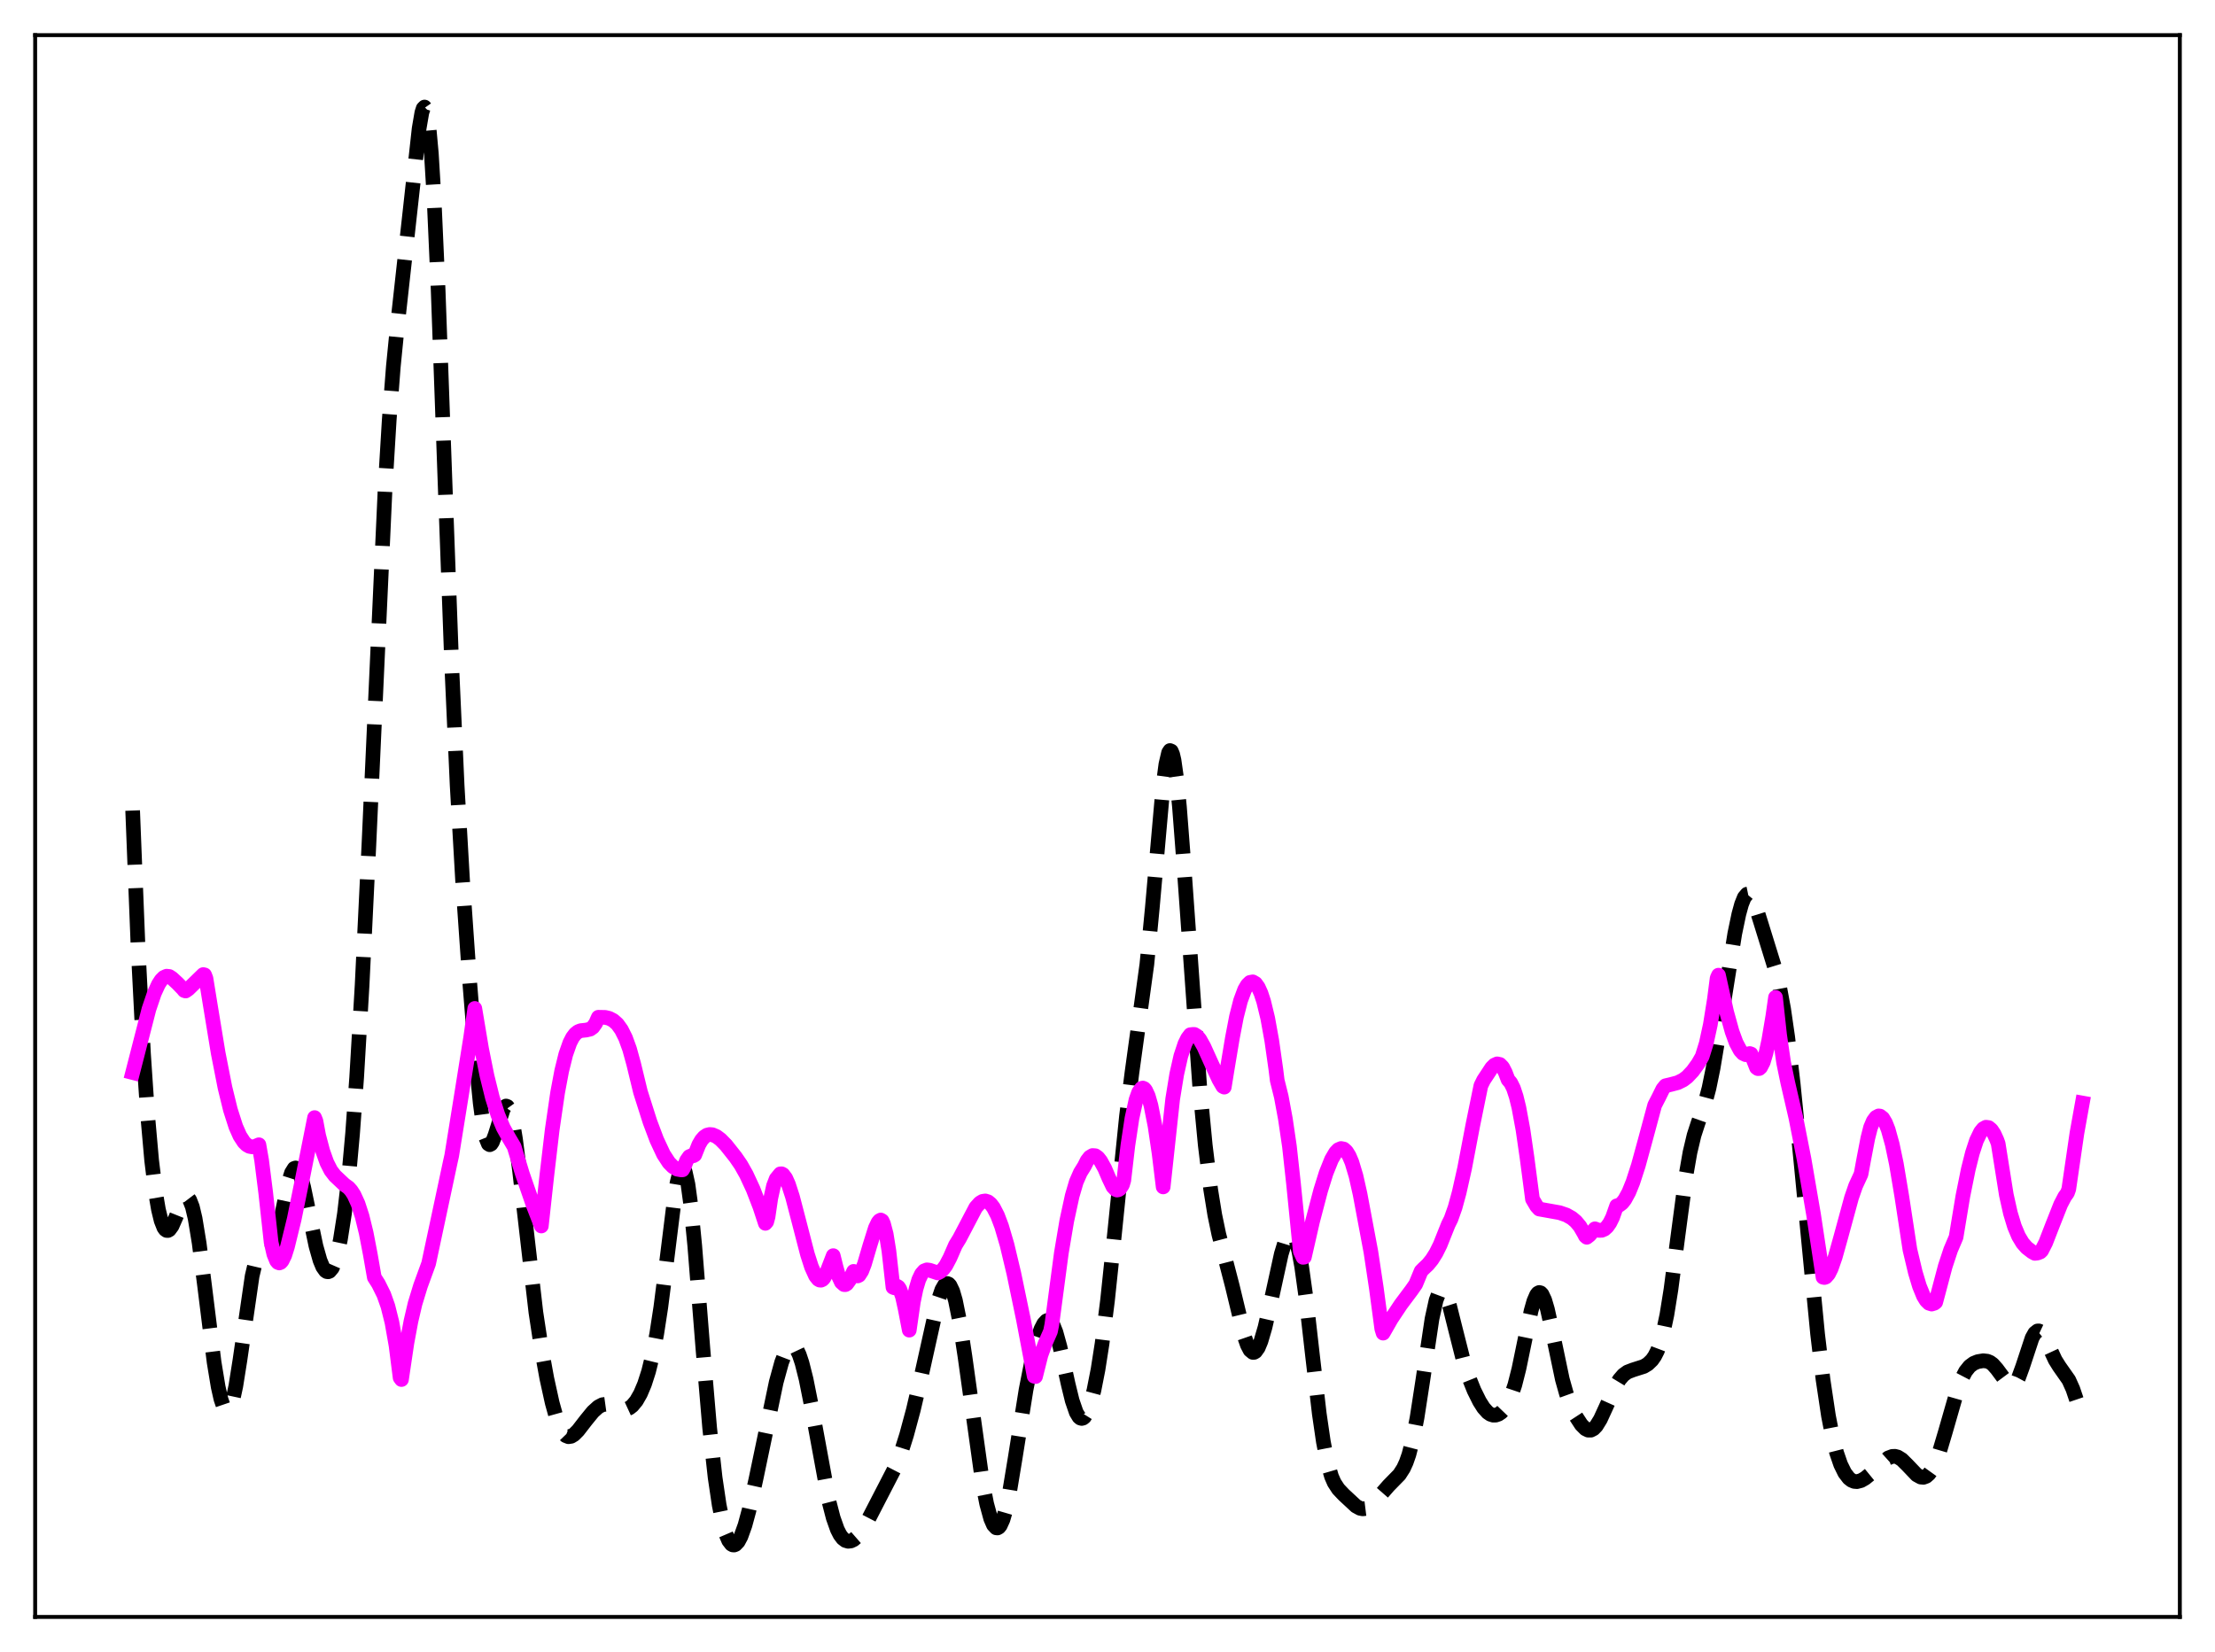 <?xml version="1.0" encoding="utf-8" standalone="no"?>
<!DOCTYPE svg PUBLIC "-//W3C//DTD SVG 1.1//EN"
  "http://www.w3.org/Graphics/SVG/1.1/DTD/svg11.dtd">
<svg xmlns:xlink="http://www.w3.org/1999/xlink" width="453.6pt" height="338.4pt" viewBox="0 0 453.6 338.4" xmlns="http://www.w3.org/2000/svg" version="1.1">
 <defs>
  <style type="text/css">*{stroke-linejoin: round; stroke-linecap: butt}</style>
 </defs>
 <g id="figure_1">
  <g id="patch_1">
   <path d="M 0 338.4 
L 453.6 338.4 
L 453.6 0 
L 0 0 
z
" style="fill: #ffffff"/>
  </g>
  <g id="axes_1">
   <g id="patch_2">
    <path d="M 7.2 331.2 
L 446.4 331.2 
L 446.4 7.2 
L 7.2 7.2 
z
" style="fill: #ffffff"/>
   </g>
   <g id="matplotlib.axis_1"/>
   <g id="matplotlib.axis_2"/>
   <g id="line2d_1">
    <path d="M 27.164 166.027 
L 28.276 194.119 
L 29.388 215.868 
L 30.222 228.274 
L 31.056 237.697 
L 31.89 244.506 
L 32.446 247.75 
L 33.003 250.043 
L 33.559 251.449 
L 33.837 251.84 
L 34.115 252.037 
L 34.393 252.05 
L 34.671 251.893 
L 35.227 251.139 
L 36.061 249.244 
L 37.173 246.476 
L 37.729 245.559 
L 38.007 245.322 
L 38.285 245.268 
L 38.563 245.416 
L 38.842 245.783 
L 39.398 247.208 
L 39.954 249.559 
L 40.788 254.643 
L 41.9 263.404 
L 43.846 279.038 
L 44.68 284.094 
L 45.237 286.559 
L 45.793 288.187 
L 46.071 288.664 
L 46.349 288.906 
L 46.627 288.908 
L 46.905 288.666 
L 47.183 288.179 
L 47.739 286.487 
L 48.295 283.896 
L 49.129 278.648 
L 51.632 261.394 
L 52.188 259.024 
L 52.744 257.495 
L 53.3 256.722 
L 53.856 256.497 
L 54.968 256.482 
L 55.524 256.071 
L 56.08 255.081 
L 56.636 253.429 
L 57.471 249.875 
L 59.139 241.972 
L 59.695 240.229 
L 60.251 239.332 
L 60.529 239.235 
L 60.807 239.375 
L 61.085 239.746 
L 61.641 241.125 
L 62.197 243.206 
L 63.309 248.576 
L 64.7 255.221 
L 65.534 258.165 
L 66.09 259.502 
L 66.646 260.289 
L 66.924 260.471 
L 67.202 260.509 
L 67.48 260.401 
L 68.036 259.74 
L 68.592 258.463 
L 69.148 256.538 
L 69.705 253.922 
L 70.539 248.592 
L 71.373 241.404 
L 72.207 232.152 
L 73.041 220.673 
L 74.153 201.809 
L 75.543 173.092 
L 78.88 99.696 
L 79.714 85.928 
L 80.548 75.095 
L 81.382 66.676 
L 84.719 36.449 
L 85.831 26.325 
L 86.387 23.076 
L 86.665 22.2 
L 86.943 21.927 
L 87.221 22.323 
L 87.499 23.443 
L 87.777 25.325 
L 88.334 31.444 
L 88.89 40.634 
L 89.724 59.375 
L 91.114 98.203 
L 92.504 136.208 
L 93.616 160.878 
L 94.729 180.3 
L 96.119 200.296 
L 97.509 217.643 
L 98.343 225.991 
L 98.899 230.152 
L 99.455 232.949 
L 100.011 234.311 
L 100.289 234.478 
L 100.568 234.334 
L 100.846 233.916 
L 101.402 232.452 
L 103.07 227.155 
L 103.348 226.729 
L 103.626 226.551 
L 103.904 226.648 
L 104.182 227.037 
L 104.46 227.726 
L 105.016 229.989 
L 105.572 233.329 
L 106.406 239.879 
L 109.743 268.813 
L 110.855 276.14 
L 111.967 282.279 
L 113.08 287.341 
L 113.914 290.337 
L 114.748 292.521 
L 115.304 293.488 
L 115.86 294.067 
L 116.416 294.29 
L 116.972 294.202 
L 117.528 293.866 
L 118.362 293.035 
L 120.031 290.878 
L 121.421 289.177 
L 122.533 288.169 
L 123.367 287.734 
L 124.201 287.619 
L 125.036 287.79 
L 127.816 288.721 
L 128.372 288.63 
L 128.928 288.374 
L 129.484 287.94 
L 130.318 286.937 
L 131.152 285.48 
L 131.987 283.511 
L 132.821 280.919 
L 133.655 277.542 
L 134.489 273.202 
L 135.323 267.784 
L 136.435 259.066 
L 138.104 245.601 
L 138.66 242.232 
L 139.216 240.011 
L 139.494 239.426 
L 139.772 239.23 
L 140.05 239.442 
L 140.328 240.072 
L 140.884 242.581 
L 141.44 246.652 
L 142.274 255.142 
L 143.943 276.223 
L 145.333 292.542 
L 146.445 302.645 
L 147.279 308.291 
L 148.113 312.368 
L 148.669 314.275 
L 149.225 315.574 
L 149.782 316.297 
L 150.06 316.451 
L 150.338 316.473 
L 150.616 316.366 
L 151.172 315.783 
L 151.728 314.742 
L 152.562 312.42 
L 153.396 309.339 
L 154.786 303.063 
L 158.957 283.112 
L 160.069 279.062 
L 160.903 276.891 
L 161.459 275.983 
L 162.015 275.569 
L 162.294 275.559 
L 162.572 275.683 
L 163.128 276.336 
L 163.684 277.514 
L 164.24 279.184 
L 165.074 282.496 
L 166.186 288.063 
L 169.801 307.698 
L 170.635 310.924 
L 171.469 313.282 
L 172.025 314.374 
L 172.581 315.115 
L 173.137 315.546 
L 173.693 315.709 
L 174.249 315.643 
L 174.806 315.378 
L 175.64 314.65 
L 176.474 313.571 
L 177.586 311.687 
L 183.425 300.381 
L 184.537 297.466 
L 185.649 293.947 
L 187.04 288.79 
L 188.708 281.645 
L 192.044 266.638 
L 192.879 264.174 
L 193.435 263.209 
L 193.713 262.967 
L 193.991 262.9 
L 194.269 263.013 
L 194.547 263.313 
L 195.103 264.478 
L 195.659 266.385 
L 196.493 270.508 
L 197.605 277.825 
L 201.22 303.773 
L 202.054 308.027 
L 202.888 311.086 
L 203.444 312.357 
L 204 312.949 
L 204.278 312.978 
L 204.556 312.824 
L 204.834 312.486 
L 205.391 311.266 
L 205.947 309.356 
L 206.781 305.375 
L 207.893 298.652 
L 210.117 284.692 
L 211.229 279.045 
L 212.342 274.643 
L 213.176 272.25 
L 213.732 271.163 
L 214.288 270.555 
L 214.566 270.449 
L 214.844 270.484 
L 215.122 270.665 
L 215.678 271.472 
L 216.234 272.857 
L 217.068 275.868 
L 218.737 283.488 
L 219.571 286.895 
L 220.405 289.323 
L 220.961 290.24 
L 221.239 290.471 
L 221.517 290.548 
L 221.795 290.473 
L 222.073 290.248 
L 222.629 289.362 
L 223.185 287.924 
L 224.02 284.797 
L 224.854 280.556 
L 225.688 275.21 
L 226.8 266.399 
L 228.19 253.168 
L 230.693 228.589 
L 231.805 219.728 
L 234.863 197.522 
L 235.975 185.97 
L 238.2 160.729 
L 238.756 156.544 
L 239.312 154.158 
L 239.59 153.735 
L 239.868 153.853 
L 240.146 154.516 
L 240.424 155.714 
L 240.98 159.624 
L 241.536 165.289 
L 242.371 176.153 
L 245.707 222.893 
L 246.819 234.571 
L 247.931 243.661 
L 248.766 248.837 
L 249.6 252.849 
L 250.99 258.134 
L 252.38 263.5 
L 254.883 273.887 
L 255.439 275.491 
L 255.995 276.556 
L 256.551 277.014 
L 256.829 277.007 
L 257.107 276.843 
L 257.663 276.065 
L 258.219 274.737 
L 259.053 271.894 
L 260.165 267.032 
L 262.39 256.864 
L 263.224 254.127 
L 263.78 252.99 
L 264.058 252.678 
L 264.336 252.558 
L 264.614 252.641 
L 264.892 252.938 
L 265.448 254.204 
L 266.004 256.38 
L 266.56 259.433 
L 267.395 265.432 
L 268.785 277.674 
L 270.175 289.611 
L 271.009 295.336 
L 271.843 299.59 
L 272.677 302.439 
L 273.234 303.711 
L 274.068 304.995 
L 275.18 306.172 
L 277.682 308.496 
L 278.516 308.954 
L 279.072 309.063 
L 279.629 308.994 
L 280.185 308.748 
L 281.019 308.096 
L 282.131 306.874 
L 284.355 304.325 
L 286.58 302.051 
L 287.414 300.749 
L 287.97 299.534 
L 288.526 297.942 
L 289.36 294.708 
L 290.194 290.382 
L 291.306 283.171 
L 293.253 270.142 
L 294.087 266.344 
L 294.643 264.87 
L 294.921 264.481 
L 295.199 264.324 
L 295.477 264.392 
L 295.755 264.673 
L 296.311 265.802 
L 296.867 267.536 
L 297.98 271.991 
L 299.648 278.59 
L 300.76 282.047 
L 301.872 284.819 
L 302.984 287.057 
L 303.818 288.371 
L 304.653 289.304 
L 305.209 289.686 
L 305.765 289.87 
L 306.321 289.861 
L 306.877 289.669 
L 307.433 289.291 
L 307.989 288.712 
L 308.545 287.902 
L 309.379 286.166 
L 310.214 283.682 
L 311.048 280.397 
L 312.438 273.665 
L 313.55 268.487 
L 314.106 266.524 
L 314.662 265.234 
L 314.94 264.883 
L 315.218 264.743 
L 315.496 264.818 
L 315.774 265.105 
L 316.331 266.285 
L 316.887 268.169 
L 317.721 271.919 
L 319.945 282.539 
L 320.779 285.499 
L 321.613 287.802 
L 322.726 290.126 
L 323.838 291.832 
L 324.672 292.668 
L 325.228 292.943 
L 325.784 292.947 
L 326.34 292.66 
L 326.896 292.082 
L 327.73 290.729 
L 328.843 288.309 
L 330.789 283.978 
L 331.623 282.601 
L 332.457 281.633 
L 333.291 281.033 
L 334.403 280.605 
L 336.628 279.897 
L 337.462 279.39 
L 338.296 278.586 
L 338.852 277.792 
L 339.408 276.7 
L 339.964 275.22 
L 340.52 273.267 
L 341.355 269.315 
L 342.189 264.116 
L 343.579 253.456 
L 345.247 240.866 
L 346.081 236.072 
L 346.915 232.552 
L 347.75 229.979 
L 349.14 226.051 
L 349.974 222.915 
L 350.808 218.846 
L 351.92 212.202 
L 355.257 191.238 
L 356.091 187.245 
L 356.647 185.216 
L 357.203 183.827 
L 357.759 183.157 
L 358.037 183.1 
L 358.315 183.224 
L 358.871 183.973 
L 359.428 185.277 
L 360.54 188.83 
L 362.486 195.124 
L 363.598 198.722 
L 364.432 202.161 
L 365.266 206.688 
L 366.101 212.465 
L 367.213 221.942 
L 368.881 238.729 
L 372.218 273.252 
L 373.33 282.582 
L 374.442 290.006 
L 375.276 294.288 
L 376.11 297.568 
L 376.944 299.988 
L 377.778 301.687 
L 378.613 302.78 
L 379.169 303.215 
L 379.725 303.444 
L 380.281 303.489 
L 381.115 303.272 
L 381.949 302.791 
L 383.061 301.882 
L 386.676 298.638 
L 387.51 298.32 
L 388.066 298.3 
L 388.622 298.446 
L 389.456 298.962 
L 390.569 300.06 
L 392.515 302.1 
L 393.349 302.559 
L 393.905 302.605 
L 394.461 302.399 
L 395.017 301.914 
L 395.573 301.138 
L 396.407 299.431 
L 397.242 297.136 
L 398.354 293.402 
L 400.856 284.69 
L 401.69 282.503 
L 402.524 280.903 
L 403.359 279.859 
L 404.193 279.246 
L 405.027 278.906 
L 406.139 278.723 
L 406.973 278.818 
L 407.529 279.05 
L 408.085 279.453 
L 408.92 280.396 
L 411.422 283.762 
L 411.978 283.903 
L 412.256 283.808 
L 412.812 283.256 
L 413.368 282.226 
L 414.202 279.944 
L 416.149 274.049 
L 416.705 273.062 
L 417.261 272.622 
L 417.539 272.616 
L 417.817 272.747 
L 418.373 273.373 
L 419.207 274.965 
L 420.875 278.561 
L 421.71 279.897 
L 423.656 282.666 
L 424.49 284.518 
L 425.324 286.98 
L 426.436 290.794 
L 426.436 290.794 
" clip-path="url(#p5b9abc2fd6)" style="fill: none; stroke-dasharray: 11.1,4.8; stroke-dashoffset: 0; stroke: #000000; stroke-width: 3"/>
   </g>
   <g id="line2d_2">
    <path d="M 27.164 219.692 
L 30.5 206.712 
L 31.612 203.433 
L 32.446 201.62 
L 33.003 200.763 
L 33.559 200.206 
L 34.115 199.955 
L 34.671 200.015 
L 35.227 200.38 
L 36.339 201.405 
L 37.451 202.55 
L 37.729 202.898 
L 38.007 202.993 
L 38.563 202.604 
L 41.622 199.625 
L 41.9 199.689 
L 42.178 200.399 
L 43.012 205.544 
L 44.68 215.7 
L 46.071 222.775 
L 47.183 227.322 
L 48.295 230.789 
L 49.129 232.668 
L 49.963 233.951 
L 50.519 234.499 
L 51.076 234.812 
L 51.632 234.918 
L 52.188 234.847 
L 53.022 234.483 
L 53.578 237.673 
L 54.412 244.303 
L 55.524 254.48 
L 56.08 256.901 
L 56.636 258.269 
L 56.914 258.592 
L 57.193 258.698 
L 57.471 258.585 
L 57.749 258.286 
L 58.305 257.153 
L 58.861 255.391 
L 60.251 249.716 
L 61.919 241.522 
L 64.422 228.92 
L 64.7 229.625 
L 65.256 232.597 
L 66.09 235.763 
L 66.924 238.114 
L 67.758 239.756 
L 68.592 240.837 
L 70.539 242.673 
L 71.373 243.266 
L 71.929 243.888 
L 72.485 244.745 
L 73.319 246.563 
L 74.153 249.132 
L 74.987 252.546 
L 75.822 256.88 
L 76.656 261.654 
L 77.49 262.962 
L 78.602 265.199 
L 79.436 267.554 
L 80.27 270.894 
L 81.104 275.622 
L 81.939 282.195 
L 82.217 282.576 
L 83.329 275.07 
L 84.163 270.592 
L 84.997 267.028 
L 86.109 263.389 
L 87.777 258.812 
L 92.226 237.96 
L 92.504 236.718 
L 94.729 222.9 
L 96.397 212.451 
L 97.231 206.556 
L 98.621 214.832 
L 99.733 220.375 
L 100.846 224.867 
L 101.958 228.359 
L 103.07 231.002 
L 104.182 233.005 
L 105.294 234.889 
L 106.963 240.407 
L 109.187 246.842 
L 110.855 251.127 
L 111.967 240.935 
L 113.08 231.435 
L 114.192 223.803 
L 115.026 219.361 
L 115.86 215.983 
L 116.694 213.603 
L 117.25 212.515 
L 117.806 211.78 
L 118.362 211.336 
L 118.919 211.111 
L 120.031 210.993 
L 120.865 210.798 
L 121.421 210.395 
L 121.977 209.612 
L 122.533 208.368 
L 123.923 208.394 
L 124.757 208.593 
L 125.592 209.027 
L 126.426 209.769 
L 127.26 210.93 
L 128.094 212.592 
L 128.928 214.886 
L 129.762 217.913 
L 131.152 223.649 
L 133.099 229.776 
L 134.489 233.472 
L 135.879 236.442 
L 136.991 238.148 
L 137.826 238.994 
L 138.66 239.482 
L 139.494 239.631 
L 139.772 239.619 
L 140.05 239.134 
L 140.606 237.707 
L 141.162 236.911 
L 141.718 236.669 
L 141.996 236.733 
L 142.274 236.567 
L 143.108 234.473 
L 143.665 233.52 
L 144.221 232.884 
L 144.777 232.516 
L 145.333 232.38 
L 145.889 232.428 
L 146.723 232.787 
L 147.557 233.412 
L 148.669 234.542 
L 150.616 236.998 
L 151.728 238.616 
L 152.84 240.592 
L 154.23 243.588 
L 155.62 247.193 
L 156.733 250.583 
L 157.011 250.26 
L 157.289 249.226 
L 157.845 245.434 
L 158.401 242.908 
L 158.957 241.47 
L 159.791 240.447 
L 160.069 240.434 
L 160.347 240.585 
L 160.903 241.325 
L 161.459 242.574 
L 162.294 245.145 
L 163.684 250.478 
L 165.352 256.918 
L 166.186 259.515 
L 167.02 261.36 
L 167.576 262.049 
L 167.854 262.209 
L 168.132 262.229 
L 168.411 262.103 
L 168.689 261.832 
L 169.245 260.801 
L 170.635 257.199 
L 171.191 259.455 
L 171.747 261.445 
L 172.303 262.646 
L 172.859 263.131 
L 173.137 263.135 
L 173.415 262.968 
L 173.971 262.203 
L 174.806 260.42 
L 175.362 261.276 
L 175.64 261.355 
L 175.918 261.216 
L 176.474 260.354 
L 177.03 258.904 
L 178.142 255.121 
L 179.254 251.563 
L 179.81 250.389 
L 180.088 250.044 
L 180.366 249.898 
L 180.645 250.064 
L 180.923 250.669 
L 181.479 252.772 
L 182.035 256.228 
L 182.869 263.674 
L 183.147 263.786 
L 183.425 263.509 
L 183.703 263.456 
L 183.981 263.637 
L 184.259 264.051 
L 184.815 265.6 
L 185.371 268.121 
L 186.205 272.46 
L 187.04 266.657 
L 187.596 263.984 
L 188.152 262.125 
L 188.708 260.949 
L 189.264 260.317 
L 189.82 260.107 
L 190.376 260.183 
L 192.044 260.744 
L 192.6 260.456 
L 193.157 259.944 
L 193.713 259.201 
L 194.547 257.615 
L 195.659 255.054 
L 196.493 253.692 
L 199.83 247.327 
L 200.664 246.405 
L 201.22 246.073 
L 201.776 245.988 
L 202.332 246.163 
L 202.888 246.623 
L 203.444 247.353 
L 204.278 248.971 
L 205.112 251.181 
L 206.225 254.974 
L 207.615 260.81 
L 209.561 270.172 
L 211.786 281.9 
L 212.064 281.968 
L 213.176 277.55 
L 214.01 275.247 
L 215.122 272.716 
L 215.4 271.334 
L 217.346 256.672 
L 218.459 250.068 
L 219.571 244.939 
L 220.405 242.097 
L 221.239 240.189 
L 222.073 238.85 
L 222.629 237.731 
L 223.185 237.02 
L 223.742 236.689 
L 224.298 236.73 
L 224.854 237.122 
L 225.41 237.836 
L 226.244 239.36 
L 227.078 241.321 
L 227.912 243.064 
L 228.468 243.646 
L 228.746 243.762 
L 229.024 243.709 
L 229.302 243.536 
L 229.858 242.699 
L 230.137 241.778 
L 230.971 234.621 
L 231.805 229.078 
L 232.639 225.271 
L 233.195 223.71 
L 233.751 222.946 
L 234.029 222.866 
L 234.307 222.984 
L 234.585 223.292 
L 235.141 224.485 
L 235.697 226.422 
L 236.532 230.634 
L 237.366 236.277 
L 238.2 243.123 
L 240.146 225.132 
L 240.98 220.017 
L 241.814 216.324 
L 242.649 213.813 
L 243.205 212.683 
L 243.761 211.945 
L 244.317 211.88 
L 244.595 211.884 
L 245.151 212.23 
L 245.707 212.919 
L 246.541 214.408 
L 247.931 217.485 
L 249.6 221.099 
L 250.434 222.539 
L 250.712 222.682 
L 251.268 219.244 
L 252.38 212.58 
L 253.214 208.238 
L 254.048 204.973 
L 254.883 202.718 
L 255.439 201.757 
L 255.995 201.219 
L 256.551 201.118 
L 257.107 201.44 
L 257.663 202.207 
L 258.219 203.427 
L 258.775 205.111 
L 259.609 208.553 
L 260.443 213.161 
L 261.278 219.044 
L 261.556 221.299 
L 262.39 224.649 
L 263.224 229.155 
L 264.058 234.822 
L 264.892 242.439 
L 266.282 256.323 
L 266.838 257.546 
L 267.117 257.502 
L 268.785 250.202 
L 270.453 243.846 
L 271.565 240.28 
L 272.677 237.5 
L 273.512 236.066 
L 274.068 235.493 
L 274.624 235.249 
L 275.18 235.361 
L 275.736 235.868 
L 276.292 236.77 
L 276.848 238.081 
L 277.682 240.861 
L 278.516 244.572 
L 280.741 256.448 
L 281.853 263.835 
L 282.965 272.172 
L 283.243 273.071 
L 284.911 270.153 
L 286.858 267.225 
L 289.082 264.251 
L 289.916 263.055 
L 291.028 260.366 
L 291.585 259.804 
L 292.419 259.018 
L 293.253 257.989 
L 294.087 256.66 
L 294.921 254.985 
L 295.755 252.886 
L 296.589 250.803 
L 297.145 249.686 
L 297.98 247.329 
L 298.814 244.276 
L 299.926 239.32 
L 301.594 230.57 
L 303.262 222.382 
L 303.818 221.253 
L 305.487 218.713 
L 306.043 218.167 
L 306.599 217.914 
L 307.155 218.032 
L 307.711 218.601 
L 308.267 219.684 
L 308.823 221.145 
L 309.379 221.801 
L 309.935 222.922 
L 310.492 224.609 
L 311.048 226.879 
L 311.882 231.389 
L 312.716 237.158 
L 313.828 245.623 
L 314.662 247.041 
L 315.218 247.655 
L 319.389 248.4 
L 320.779 248.874 
L 321.891 249.505 
L 322.726 250.213 
L 323.56 251.219 
L 324.394 252.656 
L 324.672 253.2 
L 324.95 253.437 
L 325.506 253 
L 326.618 251.702 
L 327.452 252.023 
L 328.008 252.01 
L 328.564 251.773 
L 329.121 251.273 
L 329.677 250.477 
L 330.233 249.358 
L 331.067 246.998 
L 331.623 246.846 
L 332.179 246.422 
L 332.735 245.719 
L 333.569 244.189 
L 334.403 242.126 
L 335.516 238.689 
L 336.906 233.607 
L 338.852 226.388 
L 339.686 224.77 
L 340.52 223.078 
L 341.077 222.394 
L 342.189 222.133 
L 343.579 221.766 
L 344.691 221.215 
L 345.525 220.582 
L 346.637 219.404 
L 347.75 217.861 
L 348.584 216.404 
L 349.418 213.711 
L 350.252 209.876 
L 351.086 204.682 
L 351.642 200.366 
L 351.92 199.746 
L 353.589 207.291 
L 354.701 211.31 
L 355.535 213.589 
L 356.369 215.153 
L 356.925 215.767 
L 357.481 216.035 
L 358.037 215.959 
L 358.315 215.799 
L 358.593 215.89 
L 359.706 218.689 
L 359.984 218.889 
L 360.262 218.878 
L 360.54 218.634 
L 361.096 217.551 
L 361.652 215.682 
L 362.208 213.138 
L 363.042 208.191 
L 363.598 204.3 
L 364.432 211.968 
L 365.266 217.681 
L 366.101 221.726 
L 367.769 228.952 
L 369.437 237.4 
L 371.383 248.738 
L 373.33 261.617 
L 373.608 261.682 
L 373.886 261.586 
L 374.442 260.966 
L 374.998 259.851 
L 375.832 257.468 
L 376.944 253.49 
L 379.169 245.324 
L 380.003 242.912 
L 381.115 240.5 
L 381.671 237.479 
L 382.505 233.129 
L 383.061 230.942 
L 383.617 229.628 
L 384.174 228.87 
L 384.73 228.572 
L 385.008 228.613 
L 385.564 229.048 
L 386.12 229.98 
L 386.676 231.392 
L 387.51 234.402 
L 388.344 238.384 
L 389.456 245.031 
L 391.125 255.978 
L 392.237 260.657 
L 393.071 263.438 
L 393.905 265.484 
L 394.461 266.395 
L 395.017 266.94 
L 395.573 267.119 
L 396.129 266.944 
L 396.407 266.729 
L 396.964 264.645 
L 398.354 259.391 
L 399.466 256.022 
L 400.578 253.407 
L 401.968 245.006 
L 403.081 239.494 
L 403.915 236.178 
L 404.749 233.627 
L 405.583 231.887 
L 406.139 231.199 
L 406.695 230.891 
L 407.251 230.967 
L 407.807 231.428 
L 408.363 232.27 
L 408.92 233.487 
L 409.198 234.259 
L 410.866 244.737 
L 411.7 248.476 
L 412.534 251.233 
L 413.368 253.216 
L 414.202 254.607 
L 415.037 255.561 
L 416.149 256.419 
L 416.705 256.729 
L 417.261 256.665 
L 417.817 256.447 
L 418.095 256.173 
L 418.929 254.54 
L 420.319 250.954 
L 421.988 246.731 
L 422.822 245.123 
L 423.378 244.353 
L 423.656 243.568 
L 425.324 232.114 
L 426.436 225.934 
L 426.436 225.934 
" clip-path="url(#p5b9abc2fd6)" style="fill: none; stroke: #ff00ff; stroke-width: 3; stroke-linecap: square"/>
   </g>
   <g id="patch_3">
    <path d="M 7.2 331.2 
L 7.2 7.2 
" style="fill: none; stroke: #000000; stroke-width: 0.8; stroke-linejoin: miter; stroke-linecap: square"/>
   </g>
   <g id="patch_4">
    <path d="M 446.4 331.2 
L 446.4 7.2 
" style="fill: none; stroke: #000000; stroke-width: 0.8; stroke-linejoin: miter; stroke-linecap: square"/>
   </g>
   <g id="patch_5">
    <path d="M 7.2 331.2 
L 446.4 331.2 
" style="fill: none; stroke: #000000; stroke-width: 0.8; stroke-linejoin: miter; stroke-linecap: square"/>
   </g>
   <g id="patch_6">
    <path d="M 7.2 7.2 
L 446.4 7.2 
" style="fill: none; stroke: #000000; stroke-width: 0.8; stroke-linejoin: miter; stroke-linecap: square"/>
   </g>
  </g>
 </g>
 <defs>
  <clipPath id="p5b9abc2fd6">
   <rect x="7.2" y="7.2" width="439.2" height="324"/>
  </clipPath>
 </defs>
</svg>
